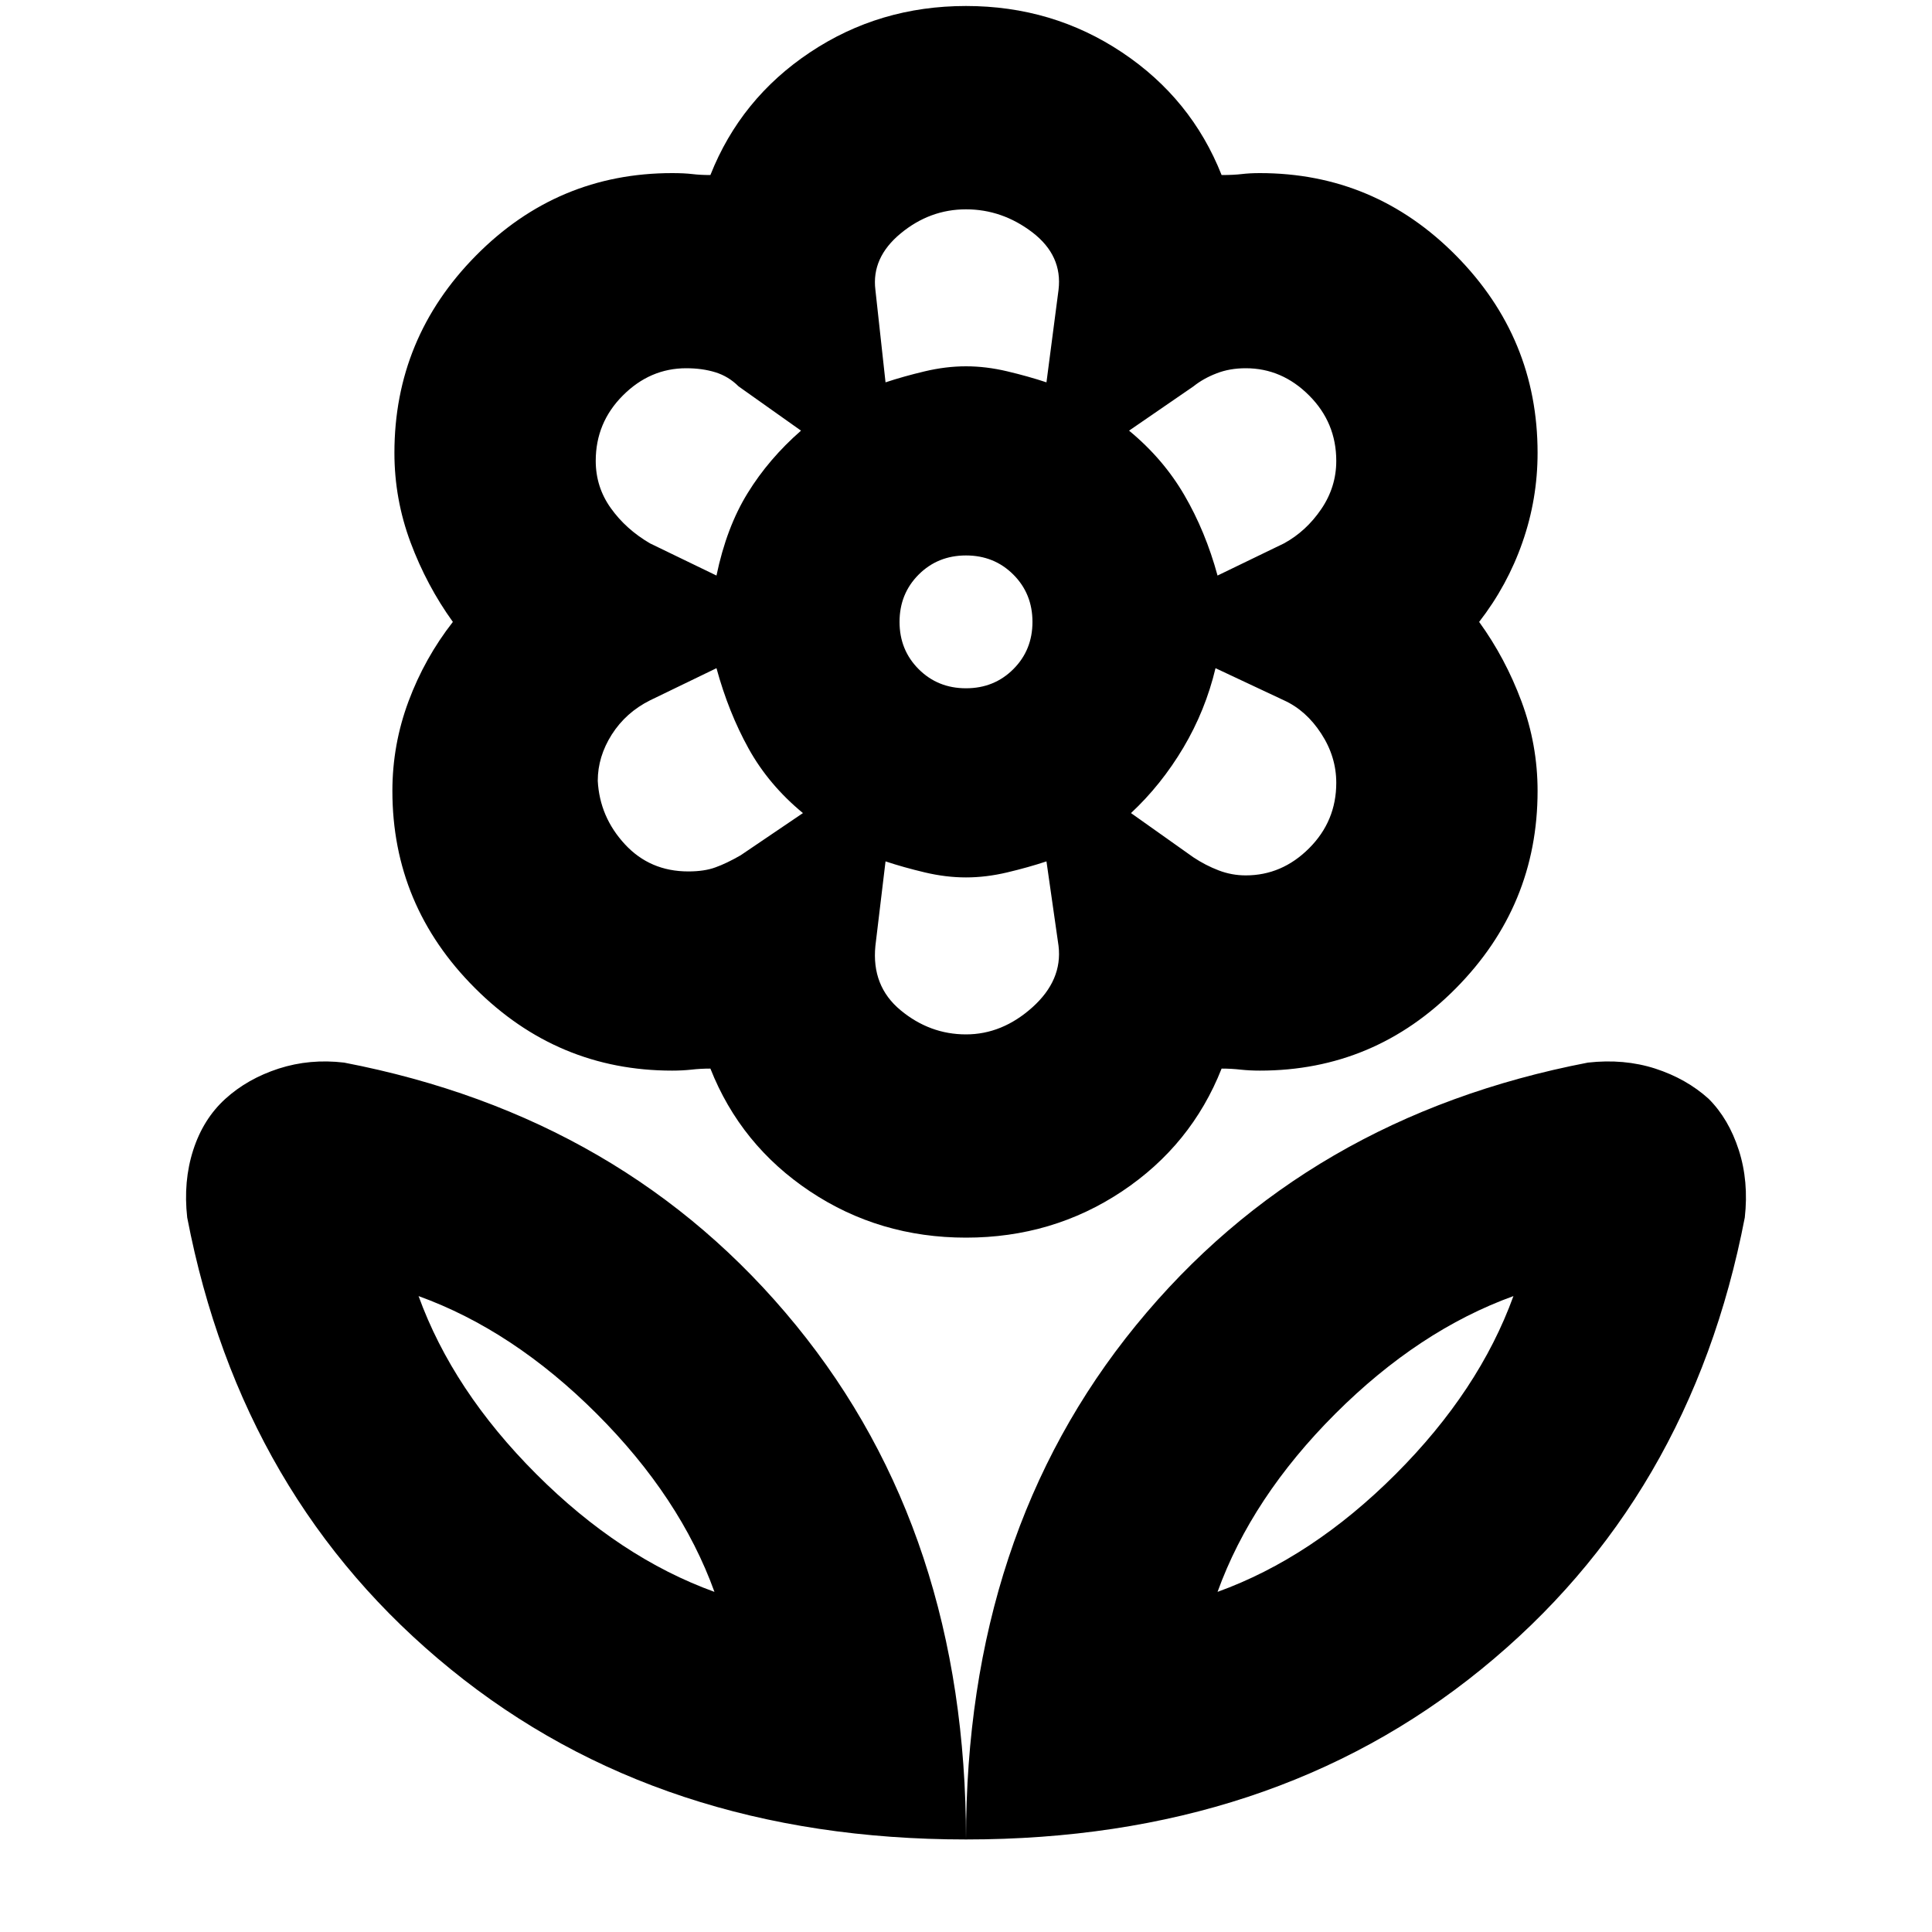 <svg xmlns="http://www.w3.org/2000/svg" height="20" width="20"><path d="M10 19.042q0-3.167 1.76-5.323 1.761-2.157 4.678-2.719.374-.042.697.062.323.105.553.313.208.208.312.531.104.323.062.698-.562 2.917-2.729 4.677-2.166 1.761-5.333 1.761Zm2.604-2.563q.979-.354 1.844-1.219.864-.864 1.219-1.843-.979.354-1.844 1.218-.865.865-1.219 1.844ZM10 19.042q0-3.167-1.76-5.323Q6.479 11.562 3.562 11q-.354-.042-.677.062-.323.105-.552.313-.229.208-.333.531-.104.323-.062.698.562 2.917 2.729 4.677Q6.833 19.042 10 19.042Zm-2.604-2.563q-.979-.354-1.844-1.219-.864-.864-1.219-1.843.979.354 1.844 1.218.865.865 1.219 1.844Zm5.5-7.417q.375 0 .656-.281t.281-.677q0-.271-.156-.51-.156-.24-.385-.344l-.709-.333q-.104.437-.333.823-.229.385-.542.677l.646.458q.125.083.261.135.135.052.281.052Zm-.292-3.104.688-.333q.229-.125.385-.354.156-.229.156-.5 0-.396-.281-.677-.281-.282-.656-.282-.167 0-.302.053-.136.052-.24.135l-.666.458q.354.292.572.667.219.375.344.833Zm-3.437-2q.187-.062.406-.114.219-.052.427-.052t.427.052q.219.052.406.114L10.958 3q.042-.354-.27-.594-.313-.239-.688-.239-.375 0-.677.25-.302.25-.261.583ZM10 7.125q.292 0 .49-.198t.198-.489q0-.292-.198-.49T10 5.75q-.292 0-.49.198t-.198.49q0 .291.198.489t.49.198Zm0 3.583q.375 0 .688-.281.312-.281.27-.635l-.125-.875q-.187.062-.406.114-.219.052-.427.052t-.427-.052q-.219-.052-.406-.114l-.105.875q-.041.416.261.666.302.25.677.25Zm-2.583-4.75q.104-.5.323-.854.218-.354.552-.646L7.646 4q-.104-.104-.24-.146-.135-.042-.302-.042-.375 0-.656.282-.281.281-.281.677 0 .271.156.489.156.219.406.365Zm-.292 3.063q.167 0 .281-.042.115-.041.261-.125l.645-.437q-.354-.292-.562-.667-.208-.375-.333-.833l-.688.333q-.25.125-.396.354-.145.229-.145.479.02.375.281.657.26.281.656.281ZM10 12.812q-.896 0-1.615-.479-.718-.479-1.031-1.271-.104 0-.198.011-.094.01-.198.01-1.187 0-2.041-.854-.855-.854-.855-2.041 0-.48.167-.928.167-.448.459-.822-.271-.376-.438-.823-.167-.448-.167-.927 0-1.188.844-2.042.844-.854 2.031-.854.125 0 .209.01.083.01.187.01.313-.791 1.031-1.27.719-.48 1.615-.48t1.615.48q.718.479 1.031 1.27.125 0 .208-.01.084-.01.188-.01 1.187 0 2.031.854.844.854.844 2.042 0 .479-.157.927-.156.447-.448.823.271.374.438.822.167.448.167.928 0 1.187-.844 2.041-.844.854-2.031.854-.104 0-.198-.01-.094-.011-.198-.011-.313.792-1.031 1.271-.719.479-1.615.479Zm0-9.02Zm1.688.666Zm.02 3.959ZM10 9.083Zm-1.688-.666Zm-.02-3.959Zm-.896 12.021Zm5.208 0Z"/></svg>